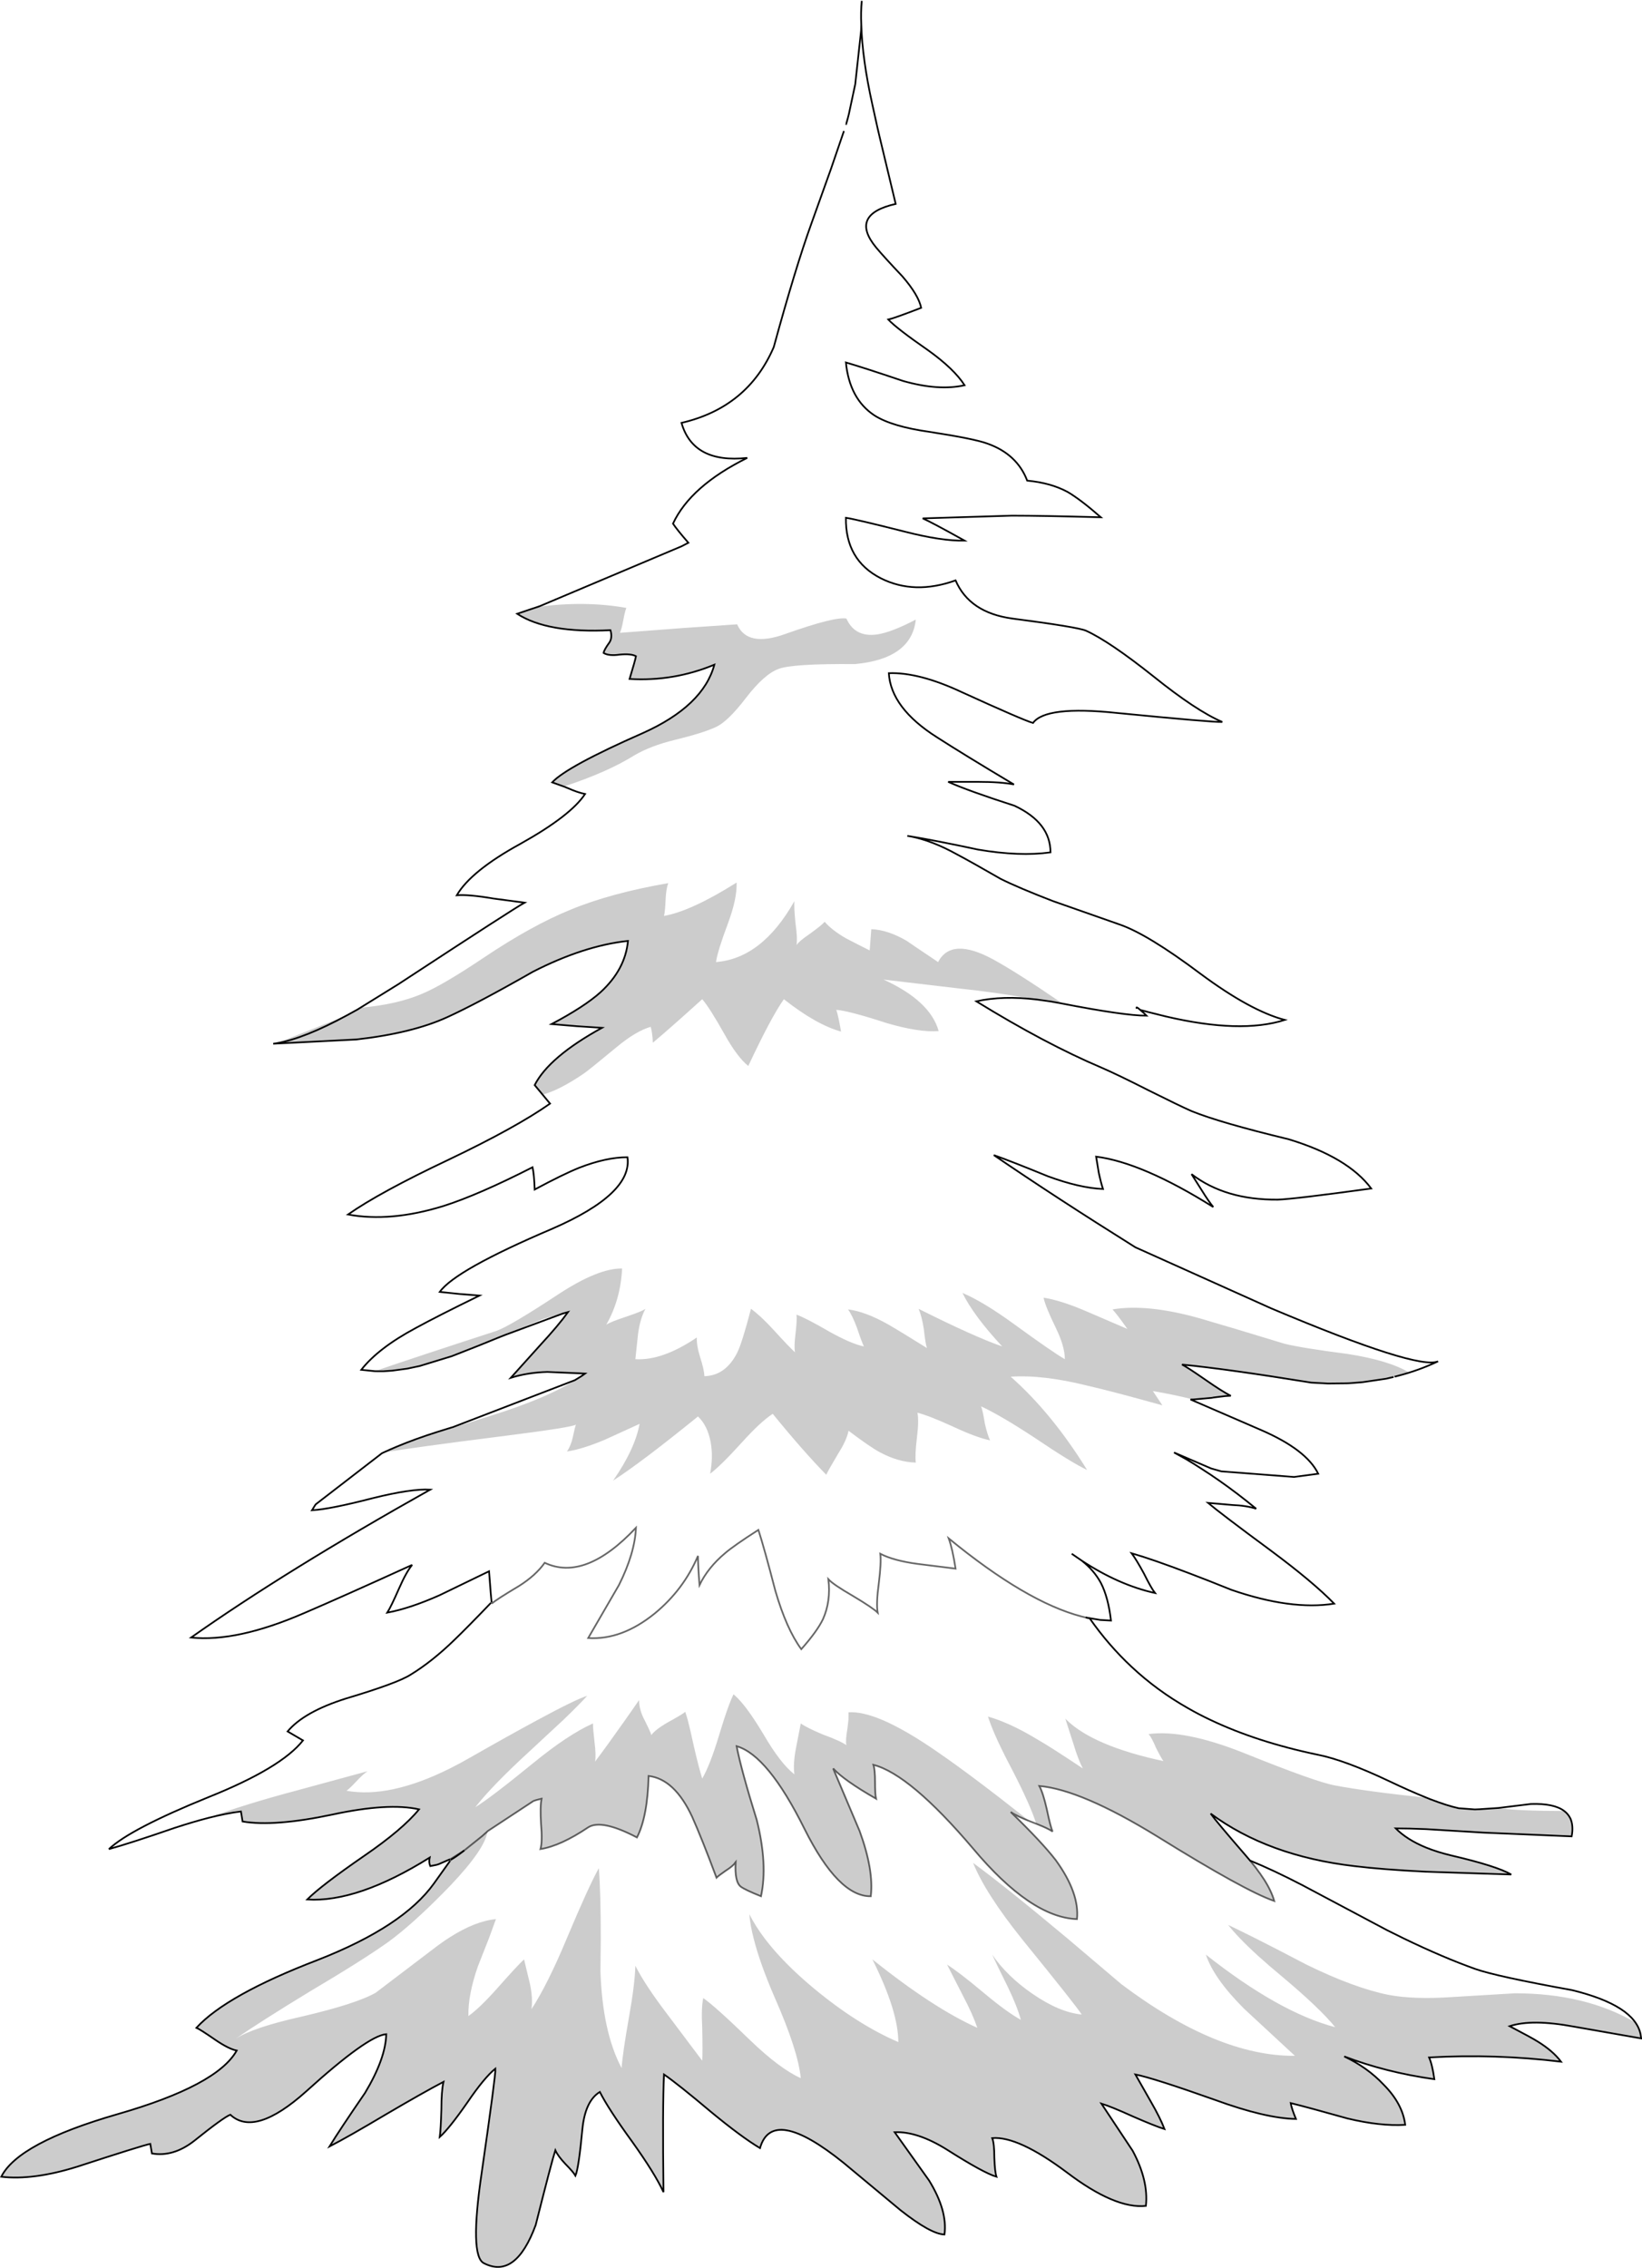 <?xml version="1.0" encoding="UTF-8" standalone="no"?>
<svg xmlns:xlink="http://www.w3.org/1999/xlink" height="1334.55px" width="966.3px" xmlns="http://www.w3.org/2000/svg">
  <g transform="matrix(1.0, 0.0, 0.0, 1.0, 483.25, 667.3)">
    <path d="M23.5 -649.35 L23.6 -651.5 Q24.2 -629.95 31.7 -597.85 L32.95 -592.95 34.2 -587.55 43.85 -547.3 Q16.4 -541.05 32.3 -521.7 36.7 -516.4 47.9 -504.55 57.3 -493.65 58.85 -486.15 42.6 -479.9 39.5 -479.25 44.5 -473.95 62.9 -461.2 78.2 -450.25 84.4 -440.6 69.15 -437.15 48.25 -443.1 25.15 -450.9 14.55 -454.0 16.7 -432.45 31.4 -422.8 41.7 -416.25 63.85 -413.15 90.35 -409.05 97.85 -406.25 115.3 -400.05 121.25 -384.45 134.95 -383.2 144.95 -377.85 152.45 -373.5 164.6 -362.9 129.65 -363.85 112.2 -363.85 L59.75 -362.25 Q64.75 -360.1 84.4 -349.15 71.0 -348.85 49.15 -354.45 20.75 -361.65 14.55 -362.6 14.2 -337.65 35.1 -327.0 54.8 -317.05 79.1 -325.75 87.25 -306.75 112.5 -303.3 150.9 -298.3 155.85 -296.15 169.6 -289.9 195.5 -269.3 220.75 -249.0 236.05 -242.45 231.05 -242.15 173.95 -247.75 132.15 -252.15 124.65 -241.85 118.45 -243.7 82.85 -259.95 57.6 -271.8 39.8 -271.15 41.05 -250.6 68.2 -233.4 83.15 -223.75 113.45 -205.65 105.95 -207.2 92.2 -207.2 L74.75 -207.2 Q86.6 -201.9 113.75 -193.15 134.95 -183.2 134.95 -165.7 116.85 -163.2 92.55 -167.3 66.3 -172.9 52.6 -175.1 65.4 -172.6 80.05 -164.45 88.8 -159.8 105.65 -150.1 116.25 -144.8 136.5 -137.0 L175.5 -123.3 Q192.05 -117.65 223.25 -94.25 252.6 -72.45 272.85 -67.1 246.85 -58.8 202.85 -69.15 L193.8 -71.4 192.4 -71.75 191.35 -72.05 188.0 -73.05 188.15 -72.9 190.1 -70.95 190.35 -70.7 190.65 -70.4 191.45 -69.6 Q178.35 -69.6 141.5 -76.8 L135.75 -77.85 141.5 -77.1 Q115.0 -95.2 101.25 -102.7 76.6 -116.1 68.8 -101.15 50.7 -113.3 50.4 -113.6 39.2 -120.15 29.5 -120.5 L28.55 -108.0 Q19.2 -112.7 14.55 -115.15 6.4 -119.85 2.05 -124.85 0.5 -122.95 -6.35 -118.0 -13.25 -113.3 -14.5 -111.1 -13.85 -115.15 -15.1 -123.9 -16.05 -133.25 -15.75 -137.0 -34.75 -103.3 -61.9 -101.15 -60.95 -107.7 -54.75 -124.2 -49.45 -138.55 -49.75 -147.95 -76.55 -131.1 -92.5 -128.3 -91.85 -130.75 -91.55 -137.95 -91.25 -144.2 -90.0 -147.6 -124.0 -141.7 -147.4 -132.0 -169.85 -122.95 -198.25 -103.95 -222.9 -87.4 -235.05 -82.4 -249.75 -76.15 -270.95 -74.3 -274.6 -72.1 -278.15 -70.2 L-273.0 -73.15 -248.45 -88.35 -247.55 -88.95 Q-180.45 -132.95 -174.55 -136.1 L-192.95 -138.55 Q-207.6 -141.05 -214.45 -140.45 -206.05 -154.8 -177.05 -170.7 -147.4 -187.25 -138.95 -200.05 -143.35 -200.95 -148.95 -203.45 L-151.45 -204.45 Q-125.75 -212.9 -109.95 -222.8 -100.3 -228.45 -86.25 -231.85 -69.7 -235.9 -62.2 -239.35 -55.05 -242.45 -44.1 -256.8 -33.5 -270.55 -25.1 -273.65 -17.0 -276.8 19.85 -276.5 53.2 -279.6 55.7 -302.7 41.35 -295.2 32.95 -293.95 19.85 -292.1 14.85 -303.3 8.0 -304.55 -21.05 -294.25 -43.5 -286.15 -49.45 -299.9 L-81.55 -297.7 -118.4 -294.9 Q-117.45 -297.05 -116.5 -302.05 -115.55 -307.35 -114.65 -309.55 -138.9 -313.9 -166.85 -310.15 L-165.45 -310.65 -166.85 -310.15 -166.9 -310.15 -165.45 -310.65 -82.2 -345.8 -78.15 -347.9 Q-84.7 -355.4 -87.2 -359.15 -76.9 -381.3 -43.5 -397.85 -75.3 -394.4 -82.2 -418.45 -43.2 -427.5 -27.9 -463.05 -15.1 -509.85 -5.75 -535.75 L5.8 -568.0 13.4 -590.2 14.55 -593.8 14.65 -594.05 14.65 -594.15 14.7 -594.3 14.8 -594.55 15.0 -595.3 15.8 -598.2 16.1 -599.4 16.25 -599.95 20.05 -617.75 23.5 -649.35 M185.8 -73.7 Q184.9 -75.55 187.7 -73.05 L190.1 -70.95 187.7 -73.05 Q184.9 -75.55 185.8 -73.7 M52.6 -175.1 L50.7 -175.4 52.6 -175.1 M-163.95 -23.15 Q-154.25 -25.65 -139.6 -35.6 -136.8 -37.5 -120.25 -51.2 -109.0 -60.55 -100.3 -63.05 -99.35 -59.65 -99.05 -53.7 -89.35 -61.8 -70.0 -79.3 -65.65 -74.3 -56.9 -58.7 -49.45 -45.3 -42.9 -40.0 -29.45 -68.7 -21.95 -79.3 -2.95 -64.3 11.7 -60.25 10.15 -69.3 8.9 -73.05 16.4 -72.45 38.55 -65.25 57.6 -59.65 69.15 -60.55 64.15 -78.35 36.7 -90.85 L79.1 -85.85 Q105.0 -83.05 121.55 -79.9 L127.0 -79.1 Q106.85 -81.5 91.3 -78.05 131.85 -53.1 164.9 -39.05 174.3 -35.0 192.7 -25.65 210.8 -16.6 217.95 -13.45 234.8 -6.6 275.05 3.1 310.0 13.7 323.7 32.1 278.15 38.35 268.8 38.65 237.9 38.95 217.95 23.65 L223.9 33.05 Q227.95 39.6 230.75 43.0 188.95 16.8 161.8 13.35 L163.35 22.75 Q164.6 28.65 165.85 32.4 152.1 31.8 133.4 24.9 112.2 16.2 101.6 12.45 138.1 37.4 184.9 66.7 L264.75 102.6 Q351.2 139.1 363.05 133.8 351.65 139.2 339.35 142.35 L345.9 140.35 Q334.0 133.2 309.7 129.45 283.15 126.0 272.85 123.5 240.1 113.5 222.95 108.55 192.05 99.8 171.45 103.25 174.3 106.35 180.2 114.75 L155.55 104.15 Q140.9 97.9 130.9 96.35 131.85 101.35 138.1 114.15 143.4 125.05 143.4 132.55 135.9 128.2 114.05 112.3 95.65 98.85 83.15 93.55 89.7 106.95 106.55 125.05 90.35 119.45 57.3 102.9 59.15 106.95 60.4 114.75 61.35 123.5 62.25 126.0 47.3 116.65 39.8 112.3 26.1 104.5 15.8 103.25 18.3 106.65 21.1 114.15 23.9 122.55 25.15 125.05 17.65 123.5 4.85 116.35 -9.2 108.2 -14.5 106.35 -14.15 109.45 -15.1 117.6 -16.05 125.05 -15.4 128.5 -18.55 125.7 -28.2 115.1 -35.7 106.95 -41.3 102.9 -46.6 123.2 -49.45 128.8 -56.3 142.25 -68.75 142.55 -68.75 139.1 -71.25 131.3 -73.45 124.15 -73.15 119.75 -93.4 133.5 -109.35 132.55 L-107.75 117.6 Q-106.5 108.55 -103.4 102.9 -105.6 104.5 -114.95 107.6 -124.3 110.7 -126.5 112.3 -118.05 97.6 -117.15 79.2 -131.15 78.9 -154.9 94.5 -183.25 113.2 -191.4 116.0 -238.1 131.15 -262.7 139.6 L-270.65 138.8 Q-260.65 126.0 -238.5 114.15 -226.0 107.3 -201.05 95.1 L-212.6 94.2 -224.45 92.95 Q-215.4 80.15 -158.3 55.8 -110.9 35.2 -114.0 13.7 -126.5 13.7 -142.4 19.9 -151.75 23.65 -168.6 32.7 -168.9 24.0 -169.85 19.6 -201.7 35.85 -222.25 42.4 -253.45 52.05 -278.45 47.4 -259.7 34.3 -219.45 15.25 -179.55 -3.8 -159.55 -17.85 L-163.95 -23.15 M187.7 -73.05 L188.15 -72.9 187.7 -73.05 M297.15 146.8 L288.75 146.35 288.15 146.3 287.25 146.15 297.15 146.8 M230.3 155.2 L230.05 155.25 229.45 155.35 229.2 155.35 219.0 156.25 219.5 155.95 230.3 155.2 M218.85 156.25 L217.35 156.25 259.15 174.35 Q285.65 185.9 292.5 199.95 L278.3 201.85 235.45 198.55 Q224.7 195.9 214.6 191.3 L211.7 189.95 Q217.8 193.25 224.25 197.3 229.2 200.45 234.4 204.1 244.8 211.35 256.0 220.55 250.1 218.65 242.0 218.35 L227.65 217.1 Q235.45 223.65 265.05 245.5 289.4 263.6 301.9 276.4 276.6 280.45 241.35 268.25 227.9 262.8 216.8 258.6 195.45 250.45 182.7 246.75 185.5 250.5 189.9 258.6 194.25 267.35 196.45 270.15 175.2 265.45 153.35 251.1 160.55 256.75 164.6 264.2 168.95 272.65 170.55 286.35 L164.3 286.0 158.05 285.1 Q169.05 300.85 182.65 313.55 197.6 327.55 215.75 337.85 222.05 341.5 228.95 344.75 256.3 357.8 292.2 365.3 308.1 368.45 334.35 380.9 346.5 386.7 356.0 390.5 L356.4 390.65 357.1 390.95 356.15 390.6 356.0 390.6 Q320.55 386.85 302.5 383.4 291.6 381.55 248.2 364.05 213.6 350.35 192.7 353.15 194.55 355.3 197.05 361.25 199.85 366.85 201.4 369.05 160.15 360.2 144.35 344.75 L143.7 344.1 143.9 344.75 148.4 358.75 Q151.2 368.1 154.0 373.4 134.35 360.3 127.15 356.25 114.7 348.7 103.95 344.75 101.0 343.65 98.15 342.85 L98.8 344.75 Q102.5 355.5 112.5 374.35 123.1 394.95 126.55 405.85 L127.35 406.25 126.75 406.0 124.05 404.95 Q115.0 401.5 111.55 399.0 115.0 401.5 124.05 404.95 L126.75 406.0 127.35 406.25 127.45 406.3 127.6 406.35 127.8 406.45 Q134.45 409.4 136.0 410.4 L136.2 410.55 Q134.95 407.75 132.8 397.45 130.6 387.75 128.4 383.7 153.05 385.9 197.7 413.35 249.45 445.5 266.65 451.4 264.9 445.3 260.5 438.5 L260.35 438.3 259.95 437.7 258.6 435.7 258.55 435.6 258.4 435.4 258.3 435.25 258.05 434.9 257.95 434.8 255.55 431.5 252.4 427.6 Q266.0 433.15 283.15 442.05 L333.1 468.6 343.1 473.55 Q366.1 484.65 384.85 491.35 397.05 495.7 441.95 503.85 478.65 512.85 482.2 529.75 L481.6 527.85 479.1 522.85 Q449.75 505.7 408.25 505.7 L371.45 507.9 Q349.0 509.45 334.0 506.65 313.75 502.6 285.65 488.85 268.4 479.8 256.0 473.55 246.2 468.65 239.5 465.45 242.35 469.1 246.65 473.55 255.5 482.8 270.7 495.4 293.45 514.45 302.5 525.65 269.45 516.95 226.4 482.95 231.05 496.95 248.85 514.75 L278.8 542.5 Q233.25 542.85 176.75 500.4 L145.1 473.55 Q108.6 443.0 89.4 428.95 96.75 447.05 118.0 473.55 L118.75 474.5 Q149.95 512.9 153.35 518.2 140.25 516.95 124.35 506.0 109.4 495.7 100.65 482.95 103.45 489.15 109.7 501.65 115.3 513.2 117.5 521.3 109.05 516.65 95.65 505.4 80.7 492.9 74.1 488.85 L83.5 507.25 Q89.1 517.85 91.9 526.0 66.0 514.45 30.15 485.75 45.4 516.3 45.4 534.4 21.4 524.1 -4.2 502.9 -22.35 487.8 -33.15 473.55 -38.65 466.25 -42.25 459.2 -41.8 465.45 -39.7 473.55 -36.15 487.75 -27.6 507.6 -13.55 539.4 -12.0 555.65 -24.45 550.0 -41.65 533.45 -62.2 513.5 -69.4 508.5 -70.65 514.45 -70.0 526.0 -69.7 540.35 -70.0 545.35 L-90.9 517.55 Q-103.7 500.7 -109.35 489.5 -109.65 500.4 -113.1 519.75 -116.8 540.65 -117.45 549.7 -128.7 528.5 -129.9 492.6 L-129.7 473.55 Q-129.7 446.6 -130.85 432.05 -137.05 443.25 -149.75 473.55 L-149.9 473.9 Q-161.1 500.7 -170.5 515.05 -169.55 508.85 -171.4 500.1 L-174.85 485.75 Q-178.6 489.15 -190.75 502.9 -201.05 514.45 -207.6 519.1 -207.9 506.65 -202.0 489.8 L-195.6 473.55 -191.4 462.05 Q-203.55 463.2 -218.4 472.65 -223.3 475.75 -228.5 479.8 L-262.2 505.4 Q-273.75 511.95 -305.9 519.45 -334.3 525.8 -344.55 532.45 -330.2 522.45 -300.6 504.45 -270.0 486.35 -254.7 475.45 -241.0 465.45 -222.25 446.45 L-218.4 442.5 Q-197.8 420.85 -196.4 410.55 -211.65 423.95 -217.9 427.1 L-218.4 427.35 Q-222.25 429.0 -226.0 430.0 L-225.05 429.7 -218.4 426.8 -218.1 426.7 -217.65 426.45 -210.55 422.0 -210.05 421.65 Q-215.3 425.7 -217.9 427.1 -215.3 425.7 -210.05 421.65 L-209.95 421.55 -209.9 421.55 -209.6 421.3 -199.45 413.15 -197.95 411.8 -196.7 410.7 -196.15 410.2 -169.25 392.5 -167.75 392.0 -167.55 391.95 -169.25 392.5 -167.55 391.95 -164.55 391.2 Q-165.5 395.9 -164.85 406.2 -163.95 416.45 -165.2 420.85 -153.3 418.95 -137.1 408.05 -129.3 403.05 -108.4 414.0 -102.15 401.8 -101.55 377.8 -86.25 379.65 -75.95 401.8 -70.35 414.3 -61.6 437.7 -60.35 436.45 -56.3 433.65 -51.9 430.85 -50.35 428.65 -51.0 440.2 -47.25 443.0 -44.75 444.85 -35.4 448.6 -31.35 429.9 -37.9 403.7 -46.95 374.65 -49.75 360.3 -31.35 365.6 -9.8 409.0 10.15 448.9 29.2 448.6 31.05 433.3 22.65 410.25 L7.05 373.4 Q13.3 380.3 32.3 391.2 31.7 388.7 31.7 381.2 31.7 374.05 30.75 371.25 52.3 376.85 89.4 420.55 123.4 461.1 150.55 462.05 152.1 446.75 138.1 427.4 129.95 416.8 111.55 399.0 116.55 402.1 122.5 404.3 89.4 378.1 69.45 364.35 49.8 350.65 35.8 344.75 23.95 339.8 16.1 340.35 L16.05 344.75 15.45 350.0 Q14.2 356.9 14.85 359.7 11.4 357.2 1.1 353.45 -8.55 349.4 -12.0 346.9 L-14.8 361.25 Q-16.65 370.9 -15.75 376.85 -23.85 370.6 -33.85 353.45 -36.7 348.65 -39.3 344.75 -46.35 334.05 -51.6 329.75 -54.0 334.7 -57.25 344.75 L-60.35 354.7 Q-65.35 371.25 -70.0 379.35 -71.9 373.4 -75.0 360.0 -76.95 350.75 -78.55 344.75 -79.3 342.05 -80.0 340.05 -81.1 341.15 -87.55 344.75 L-89.7 345.95 Q-97.5 350.35 -99.95 353.75 -100.3 352.2 -104.0 344.75 L-104.05 344.7 Q-107.15 338.8 -107.15 333.15 L-115.25 344.75 Q-126.5 360.7 -133.05 369.35 -132.4 365.6 -133.35 358.15 -134.3 350.0 -134.3 346.9 -148.95 353.45 -169.55 370.3 -194.8 390.9 -203.55 396.2 -193.55 383.4 -171.4 363.1 L-151.65 344.75 Q-142.4 335.85 -137.7 330.65 -144.3 332.65 -166.7 344.75 -182.6 353.3 -206.35 366.85 -212.5 370.4 -218.4 373.35 -253.95 391.1 -279.35 386.5 -277.5 385.25 -273.45 380.9 -269.4 376.55 -266.9 375.0 L-308.05 386.2 Q-339.9 394.65 -360.5 402.45 -369.6 404.8 -380.45 408.35 -406.65 417.4 -419.15 420.85 -406.65 409.0 -360.5 390.25 -317.75 373.1 -304.95 356.9 L-314.0 351.6 Q-304.35 340.05 -279.7 332.25 -249.4 323.2 -241.6 318.2 -228.85 310.4 -215.7 297.6 -208.4 290.6 -194.4 276.0 L-193.95 275.55 -193.9 276.4 Q-191.05 273.9 -177.95 266.1 -168.0 259.85 -162.7 252.35 -138.95 263.6 -109.0 231.75 -109.65 246.75 -119.0 265.45 L-137.1 296.65 Q-117.45 297.9 -98.1 282.3 -80.95 268.25 -72.5 248.3 -72.5 253.9 -71.6 265.45 -66.6 255.15 -56.6 246.75 -51.6 242.4 -36.95 233.0 -33.5 243.65 -26.95 268.9 -20.4 291.35 -11.7 303.2 -2.3 292.6 1.1 285.45 5.8 274.85 4.25 262.05 7.05 265.15 18.9 272.0 30.45 278.9 33.25 281.7 32.3 276.4 33.9 264.55 35.45 252.05 34.8 247.05 42.6 251.1 56.65 253.0 L79.1 255.8 Q77.25 243.95 75.05 238.0 120.75 275.45 153.2 283.95 L155.65 284.55 158.05 285.1 155.65 284.55 153.2 283.95 Q120.75 275.45 75.05 238.0 77.25 243.95 79.1 255.8 L56.65 253.0 Q42.6 251.1 34.8 247.05 35.45 252.05 33.9 264.55 32.3 276.4 33.25 281.7 30.45 278.9 18.9 272.0 7.05 265.15 4.25 262.05 5.8 274.85 1.1 285.45 -2.3 292.6 -11.7 303.2 -20.4 291.35 -26.95 268.9 -33.5 243.65 -36.95 233.0 -51.6 242.4 -56.6 246.75 -66.6 255.15 -71.6 265.45 -72.5 253.9 -72.5 248.3 -80.95 268.25 -98.1 282.3 -117.45 297.9 -137.1 296.65 L-119.0 265.45 Q-109.65 246.75 -109.0 231.75 -138.95 263.6 -162.7 252.35 -168.0 259.85 -177.95 266.1 -191.05 273.9 -193.9 276.4 L-193.95 275.55 -193.9 275.45 -194.4 270.6 -194.5 269.65 -195.45 257.35 -224.45 271.4 Q-241.95 279.2 -255.35 281.7 -253.15 278.25 -248.5 267.65 -244.1 257.65 -240.7 253.6 -282.5 272.65 -304.35 282.0 -343.95 299.15 -370.8 296.35 -314.65 256.75 -230.05 209.3 -241.3 208.7 -263.75 214.3 -289.05 220.85 -299.65 221.45 L-299.45 221.15 -298.85 220.15 -298.4 219.4 -297.5 218.0 -258.55 187.95 -257.65 187.5 Q-240.95 184.6 -189.5 178.1 -144.95 172.5 -144.3 170.95 -144.9 172.5 -146.15 178.4 -147.1 183.1 -149.6 186.85 -140.85 185.6 -127.45 180.0 L-106.85 170.6 Q-109.65 185.6 -122.45 204.0 -105.6 193.1 -72.5 166.25 -66.9 171.55 -65.05 181.25 -63.45 189.95 -65.35 199.95 -59.1 195.25 -46.95 181.85 -35.7 169.35 -28.5 164.7 -10.45 186.85 3.0 200.55 3.9 198.4 9.85 188.4 15.15 180.0 16.1 174.65 28.9 184.35 34.8 187.45 45.4 193.1 55.7 193.4 55.1 189.05 56.35 178.75 57.6 168.75 56.65 164.05 63.2 165.65 77.55 172.2 91.6 178.75 99.4 180.3 97.85 177.15 96.3 170.3 95.05 162.5 94.1 160.3 105.65 165.65 125.6 178.75 146.8 193.1 156.5 197.75 135.9 164.4 111.55 142.85 130.6 141.6 156.8 148.15 171.8 151.6 200.8 159.7 L195.2 151.3 Q207.9 153.45 218.85 156.25 M398.5 396.65 L417.65 394.3 Q431.2 393.85 437.25 398.4 409.05 398.4 398.5 396.65 M-249.6 183.95 Q-238.7 179.4 -225.7 175.3 L-217.7 172.8 -216.8 172.55 -144.95 144.9 -142.55 143.5 Q-160.25 155.25 -195.75 166.25 -233.15 177.85 -249.6 183.95 M-152.1 105.7 L-185.65 118.15 -188.2 119.1 -163.6 108.85 -152.1 105.7 M-243.9 138.15 L-244.15 138.2 -244.25 138.2 -244.1 138.15 -243.9 138.15 M214.6 191.3 L207.65 187.45 229.5 196.85 235.45 198.55 229.5 196.85 207.65 187.45 214.6 191.3 M147.45 247.05 L153.35 251.1 147.45 247.05 M155.65 284.55 L164.3 286.0 155.65 284.55 M258.6 435.7 L260.35 438.3 258.6 435.7 M-193.9 276.4 L-193.9 275.45 -193.9 276.4" fill="#ffffff" fill-opacity="0.0" fill-rule="evenodd" stroke="none"/>
    <path d="M-166.85 -310.15 Q-138.9 -313.9 -114.65 -309.55 -115.55 -307.35 -116.5 -302.05 -117.45 -297.05 -118.4 -294.9 L-81.55 -297.7 -49.45 -299.9 Q-43.5 -286.15 -21.05 -294.25 8.0 -304.55 14.85 -303.3 19.85 -292.1 32.95 -293.95 41.35 -295.2 55.7 -302.7 53.2 -279.6 19.85 -276.5 -17.0 -276.8 -25.1 -273.65 -33.5 -270.55 -44.1 -256.8 -55.05 -242.45 -62.2 -239.35 -69.7 -235.9 -86.25 -231.85 -100.3 -228.45 -109.95 -222.8 -125.75 -212.9 -151.45 -204.45 L-158.3 -206.9 -151.45 -204.45 -151.75 -204.4 Q-155.2 -205.95 -158.3 -206.9 -149.6 -216.25 -104.95 -235.9 -69.4 -251.85 -62.85 -276.15 -86.85 -266.2 -112.75 -267.75 -109.35 -278.95 -109.0 -281.15 -111.85 -282.7 -118.4 -282.1 -124.95 -281.15 -128.05 -283.05 -127.75 -284.9 -124.6 -289.25 -122.75 -292.1 -124.0 -296.45 -161.1 -294.55 -178.9 -306.1 L-171.65 -308.55 -170.0 -309.1 -167.05 -310.15 -166.9 -310.15 -166.85 -310.15 -170.0 -309.1 -166.85 -310.15 M-278.15 -70.2 Q-274.6 -72.1 -270.95 -74.3 -249.75 -76.15 -235.05 -82.4 -222.9 -87.4 -198.25 -103.95 -169.85 -122.95 -147.4 -132.0 -124.0 -141.7 -90.0 -147.6 -91.25 -144.2 -91.55 -137.95 -91.85 -130.75 -92.5 -128.3 -76.55 -131.1 -49.75 -147.95 -49.45 -138.55 -54.75 -124.2 -60.95 -107.7 -61.9 -101.15 -34.75 -103.3 -15.75 -137.0 -16.05 -133.25 -15.1 -123.9 -13.85 -115.15 -14.5 -111.1 -13.25 -113.3 -6.35 -118.0 0.5 -122.95 2.05 -124.85 6.4 -119.85 14.55 -115.15 19.2 -112.7 28.55 -108.0 L29.5 -120.5 Q39.2 -120.15 50.4 -113.6 50.7 -113.3 68.8 -101.15 76.6 -116.1 101.25 -102.7 115.0 -95.2 141.5 -77.1 L135.75 -77.85 134.9 -78.0 134.45 -78.05 127.0 -79.1 121.55 -79.9 Q105.0 -83.05 79.1 -85.85 L36.7 -90.85 Q64.15 -78.35 69.15 -60.55 57.6 -59.65 38.55 -65.25 16.4 -72.45 8.9 -73.05 10.15 -69.3 11.7 -60.25 -2.95 -64.3 -21.95 -79.3 -29.45 -68.7 -42.9 -40.0 -49.45 -45.3 -56.9 -58.7 -65.65 -74.3 -70.0 -79.3 -89.35 -61.8 -99.05 -53.7 -99.35 -59.65 -100.3 -63.05 -109.0 -60.55 -120.25 -51.2 -136.8 -37.5 -139.6 -35.6 -154.25 -25.65 -163.95 -23.15 L-168.6 -28.75 Q-160.2 -45.3 -129.0 -62.45 L-143.65 -63.4 -158.65 -64.65 Q-139.3 -74.9 -129.9 -83.35 -115.25 -96.75 -113.7 -113.6 -139.6 -110.8 -169.55 -95.5 -202.3 -76.8 -220.1 -68.7 -240.7 -59.3 -273.45 -55.6 L-322.45 -53.1 -321.1 -53.3 -320.9 -53.3 -320.85 -53.3 -320.25 -53.4 -320.2 -53.45 -278.9 -69.9 -278.15 -70.2 M332.4 144.05 L329.35 144.7 329.05 144.7 319.7 146.0 318.45 146.1 310.65 146.7 309.15 146.75 299.1 146.85 298.15 146.85 297.15 146.8 287.25 146.15 281.9 145.65 233.55 138.5 212.35 135.7 Q215.45 137.25 225.75 144.4 236.05 151.6 241.05 154.1 L240.85 154.1 240.6 154.1 240.45 154.1 239.55 154.15 238.65 154.2 237.8 154.25 231.15 155.05 230.65 155.15 230.55 155.15 230.4 155.2 230.35 155.2 230.3 155.2 219.5 155.95 219.0 156.25 218.85 156.25 Q207.9 153.45 195.2 151.3 L200.8 159.7 Q171.8 151.6 156.8 148.15 130.6 141.6 111.55 142.85 135.9 164.4 156.5 197.75 146.8 193.1 125.6 178.75 105.65 165.65 94.1 160.3 95.05 162.5 96.3 170.3 97.85 177.15 99.4 180.3 91.6 178.75 77.55 172.2 63.2 165.65 56.65 164.05 57.6 168.75 56.35 178.75 55.1 189.05 55.7 193.4 45.4 193.1 34.8 187.45 28.9 184.35 16.1 174.65 15.15 180.0 9.85 188.4 3.9 198.4 3.0 200.55 -10.45 186.85 -28.5 164.7 -35.7 169.35 -46.95 181.85 -59.1 195.25 -65.35 199.95 -63.45 189.95 -65.05 181.25 -66.9 171.55 -72.5 166.25 -105.6 193.1 -122.45 204.0 -109.65 185.6 -106.85 170.6 L-127.45 180.0 Q-140.85 185.6 -149.6 186.85 -147.1 183.1 -146.15 178.4 -144.9 172.5 -144.3 170.95 -144.95 172.5 -189.5 178.1 -240.95 184.6 -257.65 187.5 L-259.4 187.8 -258.45 187.45 Q-255.25 186.0 -249.6 183.95 -253.8 185.7 -257.65 187.5 -253.8 185.7 -249.6 183.95 -233.15 177.85 -195.75 166.25 -160.25 155.25 -142.55 143.5 L-141.6 142.85 -140.25 141.95 -138.95 141.0 -161.1 140.05 Q-172.65 140.35 -182.65 143.5 L-165.5 124.45 Q-154.55 112.6 -148.95 104.8 L-152.1 105.7 -163.6 108.85 -188.2 119.1 -189.1 119.5 -201.65 124.6 -214.15 129.75 -217.3 130.75 -217.45 130.8 -236.4 136.6 -236.95 136.7 -240.7 137.85 -243.8 138.15 -243.9 138.15 -244.1 138.15 -244.25 138.2 -248.15 139.1 -252.45 139.3 -257.7 139.65 -260.65 139.65 -263.15 139.75 -262.7 139.6 Q-238.1 131.15 -191.4 116.0 -183.25 113.2 -154.9 94.5 -131.15 78.9 -117.15 79.2 -118.05 97.6 -126.5 112.3 -124.3 110.7 -114.95 107.6 -105.6 104.5 -103.4 102.9 -106.5 108.55 -107.75 117.6 L-109.35 132.55 Q-93.4 133.5 -73.15 119.75 -73.45 124.15 -71.25 131.3 -68.75 139.1 -68.75 142.55 -56.3 142.25 -49.45 128.8 -46.6 123.2 -41.3 102.9 -35.7 106.95 -28.2 115.1 -18.55 125.7 -15.4 128.5 -16.05 125.05 -15.1 117.6 -14.15 109.45 -14.5 106.35 -9.2 108.2 4.85 116.35 17.65 123.5 25.15 125.05 23.9 122.55 21.1 114.15 18.3 106.65 15.8 103.25 26.1 104.5 39.8 112.3 47.3 116.65 62.25 126.0 61.35 123.5 60.4 114.75 59.15 106.95 57.3 102.9 90.35 119.45 106.55 125.05 89.7 106.95 83.15 93.55 95.65 98.85 114.05 112.3 135.9 128.2 143.4 132.55 143.4 125.05 138.1 114.15 131.85 101.35 130.9 96.35 140.9 97.9 155.55 104.15 L180.2 114.75 Q174.3 106.35 171.45 103.25 192.05 99.8 222.95 108.55 240.1 113.5 272.85 123.5 283.15 126.0 309.7 129.45 334.0 133.2 345.9 140.35 L339.35 142.35 339.2 142.4 337.45 142.85 336.85 143.0 336.3 143.15 334.75 143.5 332.4 144.05 318.45 146.1 332.4 144.05 M358.45 391.5 L358.6 391.55 358.9 391.65 Q368.35 395.3 375.2 396.8 L384.6 397.5 384.7 397.5 387.3 397.4 396.4 396.5 397.65 396.5 398.45 396.65 398.5 396.65 Q409.05 398.4 437.25 398.4 L437.3 398.4 Q439.5 400.0 440.65 402.35 L440.95 402.9 441.2 403.55 Q441.9 405.4 442.05 407.65 442.25 410.25 441.65 413.35 L389.85 411.15 356.0 409.1 Q345.45 408.65 338.1 408.65 344.75 415.35 356.0 419.95 362.65 422.65 370.85 424.6 397.65 430.85 406.1 435.8 L356.0 434.15 Q329.95 432.85 313.75 430.85 262.9 424.9 229.2 399.95 L229.4 400.2 Q232.3 404.35 250.1 424.9 L250.3 425.15 252.4 427.6 255.55 431.5 257.95 434.8 258.05 434.9 258.3 435.25 258.4 435.4 258.55 435.6 258.6 435.7 259.95 437.7 260.35 438.3 260.5 438.5 Q264.9 445.3 266.65 451.4 249.45 445.5 197.7 413.35 153.05 385.9 128.4 383.7 130.6 387.75 132.8 397.45 134.95 407.75 136.2 410.55 L136.0 410.4 Q133.5 408.7 127.6 406.35 133.5 408.7 136.0 410.4 134.45 409.4 127.8 406.45 L127.6 406.35 127.45 406.3 127.35 406.25 126.55 405.85 Q123.1 394.95 112.5 374.35 102.5 355.5 98.8 344.75 L98.15 342.85 Q101.0 343.65 103.95 344.75 114.7 348.7 127.15 356.25 134.35 360.3 154.0 373.4 151.2 368.1 148.4 358.75 L143.9 344.75 143.7 344.1 144.35 344.75 Q160.15 360.2 201.4 369.05 199.85 366.85 197.05 361.25 194.55 355.3 192.7 353.15 213.6 350.35 248.2 364.05 291.6 381.55 302.5 383.4 320.55 386.85 356.0 390.6 L356.15 390.6 357.1 390.95 357.3 391.05 357.65 391.2 358.45 391.5 M482.2 529.75 L482.55 532.25 443.2 525.35 Q418.25 520.7 405.15 525.05 418.25 531.9 421.7 534.1 430.75 539.7 435.4 545.95 396.75 541.25 357.75 543.45 359.6 547.5 360.85 556.25 332.15 552.2 307.8 542.85 321.55 549.4 330.9 559.35 342.15 570.6 343.7 583.1 329.05 584.0 309.7 579.35 287.55 573.1 276.3 570.3 276.9 573.7 279.4 579.65 261.65 579.35 231.7 568.4 195.8 555.65 184.9 553.45 L193.95 569.35 Q199.55 579.05 202.05 585.6 196.1 583.7 183.3 578.1 170.85 572.45 164.9 570.6 L183.3 598.35 Q192.7 615.85 191.1 630.8 173.05 632.7 144.65 611.15 115.95 589.65 100.65 590.9 101.9 594.0 101.9 602.45 102.2 610.85 103.15 613.65 95.65 611.45 74.1 597.75 56.65 586.85 43.25 587.45 L63.5 615.85 Q74.45 633.65 72.55 647.65 64.45 647.35 46.65 633.3 L13.3 605.55 Q-28.85 571.55 -36.0 596.8 -46.95 590.25 -64.7 575.6 -84.35 559.05 -92.5 553.45 -93.4 571.85 -92.8 622.7 -97.8 611.8 -111.2 593.05 -125.25 573.7 -130.25 563.75 -138.95 569.05 -140.55 585.9 -142.7 608.65 -144.6 613.05 -145.85 610.85 -150.5 606.15 -154.9 601.5 -156.45 598.05 -158.65 604.9 -168.0 642.05 -179.85 674.2 -198.55 664.5 -207.0 660.15 -199.8 611.45 -191.4 553.15 -191.7 550.0 -198.25 555.3 -208.25 570.0 -218.85 585.25 -224.45 590.25 -223.85 585.9 -223.5 574.05 -223.5 563.1 -222.25 557.8 -234.15 564.05 -255.95 576.85 -278.45 590.25 -289.35 595.85 -283.45 586.2 -268.45 564.35 -256.3 544.1 -255.95 529.75 -266.9 530.65 -303.1 563.45 -333.35 590.55 -347.7 577.15 -351.75 578.7 -369.25 592.75 -381.4 602.1 -393.85 599.95 L-394.8 594.3 Q-399.5 595.25 -437.85 607.75 -463.75 615.85 -482.5 613.65 -472.5 593.7 -414.15 576.85 -355.5 560.0 -343.95 539.4 -348.65 538.45 -356.45 533.15 -365.5 526.9 -367.65 526.0 -349.9 506.65 -296.2 486.05 -246.0 466.4 -227.9 441.1 L-218.4 427.8 -217.9 427.1 Q-211.65 423.95 -196.4 410.55 -197.8 420.85 -218.4 442.5 L-222.25 446.45 Q-241.0 465.45 -254.7 475.45 -270.0 486.35 -300.6 504.45 -330.2 522.45 -344.55 532.45 -334.3 525.8 -305.9 519.45 -273.75 511.95 -262.2 505.4 L-228.5 479.8 Q-223.3 475.75 -218.4 472.65 -203.55 463.2 -191.4 462.05 L-195.6 473.55 -202.0 489.8 Q-207.9 506.65 -207.6 519.1 -201.05 514.45 -190.75 502.9 -178.6 489.15 -174.85 485.75 L-171.4 500.1 Q-169.55 508.85 -170.5 515.05 -161.1 500.7 -149.9 473.9 L-149.75 473.55 Q-137.05 443.25 -130.85 432.05 -129.7 446.6 -129.7 473.55 L-129.9 492.6 Q-128.7 528.5 -117.45 549.7 -116.8 540.65 -113.1 519.75 -109.65 500.4 -109.35 489.5 -103.7 500.7 -90.9 517.55 L-70.0 545.35 Q-69.7 540.35 -70.0 526.0 -70.65 514.45 -69.4 508.5 -62.2 513.5 -41.65 533.45 -24.45 550.0 -12.0 555.65 -13.55 539.4 -27.6 507.6 -36.15 487.75 -39.7 473.55 -41.8 465.45 -42.25 459.2 -38.65 466.25 -33.15 473.55 -22.35 487.8 -4.2 502.9 21.4 524.1 45.4 534.4 45.4 516.3 30.15 485.75 66.0 514.45 91.9 526.0 89.1 517.85 83.5 507.25 L74.1 488.85 Q80.7 492.9 95.65 505.4 109.05 516.65 117.5 521.3 115.3 513.2 109.7 501.65 103.45 489.15 100.65 482.95 109.4 495.7 124.35 506.0 140.25 516.95 153.35 518.2 149.95 512.9 118.75 474.5 L118.0 473.55 Q96.75 447.05 89.4 428.95 108.6 443.0 145.1 473.55 L176.75 500.4 Q233.25 542.85 278.8 542.5 L248.85 514.75 Q231.05 496.95 226.4 482.95 269.45 516.95 302.5 525.65 293.45 514.45 270.7 495.4 255.5 482.8 246.65 473.55 242.35 469.1 239.5 465.45 246.2 468.65 256.0 473.55 268.4 479.8 285.65 488.85 313.75 502.6 334.0 506.65 349.0 509.45 371.45 507.9 L408.25 505.7 Q449.75 505.7 479.1 522.85 L481.6 527.85 482.2 529.75 M-226.0 430.0 L-226.3 430.1 -230.05 430.85 Q-231.0 428.65 -230.4 425.85 -272.8 452.35 -302.45 450.5 -294.35 442.35 -269.05 424.9 -246.3 409.3 -236.65 397.45 -254.7 393.4 -287.8 400.55 -321.8 407.75 -340.5 404.6 L-341.45 398.7 -360.5 402.45 Q-339.9 394.65 -308.05 386.2 L-266.9 375.0 Q-269.4 376.55 -273.45 380.9 -277.5 385.25 -279.35 386.5 -253.95 391.1 -218.4 373.35 -212.5 370.4 -206.35 366.85 -182.6 353.3 -166.7 344.75 -144.3 332.65 -137.7 330.65 -142.4 335.85 -151.65 344.75 L-171.4 363.1 Q-193.55 383.4 -203.55 396.2 -194.8 390.9 -169.55 370.3 -148.95 353.45 -134.3 346.9 -134.3 350.0 -133.35 358.15 -132.4 365.6 -133.05 369.35 -126.5 360.7 -115.25 344.75 L-107.15 333.15 Q-107.15 338.8 -104.05 344.7 L-104.0 344.75 Q-100.3 352.2 -99.95 353.75 -97.5 350.35 -89.7 345.95 L-87.55 344.75 Q-81.1 341.15 -80.0 340.05 -79.3 342.05 -78.55 344.75 -76.95 350.75 -75.0 360.0 -71.9 373.4 -70.0 379.35 -65.35 371.25 -60.35 354.7 L-57.25 344.75 Q-54.0 334.7 -51.6 329.75 -46.35 334.05 -39.3 344.75 -36.7 348.65 -33.85 353.45 -23.85 370.6 -15.75 376.85 -16.65 370.9 -14.8 361.25 L-12.0 346.9 Q-8.55 349.4 1.1 353.45 11.4 357.2 14.85 359.7 14.2 356.9 15.45 350.0 L16.05 344.75 16.1 340.35 Q23.95 339.8 35.8 344.75 49.8 350.65 69.45 364.35 89.4 378.1 122.5 404.3 116.55 402.1 111.55 399.0 129.95 416.8 138.1 427.4 152.1 446.75 150.55 462.05 123.4 461.1 89.4 420.55 52.3 376.85 30.75 371.25 31.7 374.05 31.7 381.2 31.7 388.7 32.3 391.2 13.3 380.3 7.05 373.4 L22.65 410.25 Q31.05 433.3 29.2 448.6 10.15 448.9 -9.8 409.0 -31.35 365.6 -49.75 360.3 -46.95 374.65 -37.9 403.7 -31.35 429.9 -35.4 448.6 -44.75 444.85 -47.25 443.0 -51.0 440.2 -50.35 428.65 -51.9 430.85 -56.3 433.65 -60.35 436.45 -61.6 437.7 -70.35 414.3 -75.95 401.8 -86.25 379.65 -101.55 377.8 -102.15 401.8 -108.4 414.0 -129.3 403.05 -137.1 408.05 -153.3 418.95 -165.2 420.85 -163.95 416.45 -164.85 406.2 -165.5 395.9 -164.55 391.2 L-167.55 391.95 -167.75 392.0 -169.25 392.5 -196.15 410.2 -196.7 410.7 -197.95 411.8 -199.45 413.15 -209.6 421.3 -209.95 421.55 -209.6 421.3 -209.9 421.55 -209.95 421.55 -210.05 421.65 -210.55 422.0 -217.65 426.45 -218.1 426.7 -218.4 426.8 -225.05 429.7 -226.0 430.0 M339.2 142.4 L337.75 142.85 337.45 142.85 339.2 142.4 M-260.65 139.65 L-262.7 139.6 -260.65 139.65 M230.55 155.15 L231.15 155.05 230.55 155.15 M212.35 135.7 Q239.85 138.45 287.25 146.15 239.85 138.45 212.35 135.7 M258.05 434.9 L258.4 435.4 258.05 434.9 M398.45 396.65 L387.3 397.4 398.45 396.65 M440.65 402.35 Q439.45 400.05 437.25 398.4 439.45 400.05 440.65 402.35 M-278.9 -69.9 Q-304.0 -56.25 -320.2 -53.45 -304.0 -56.25 -278.9 -69.9 M-252.45 139.3 L-244.25 138.2 -252.45 139.3 M-236.95 136.7 L-243.8 138.15 -236.95 136.7 M-201.65 124.6 L-209.15 127.55 -217.3 130.75 -209.15 127.55 -201.65 124.6 M-360.5 402.45 Q-349.75 399.7 -341.45 398.7 -349.75 399.7 -360.5 402.45" fill="#000000" fill-opacity="0.2" fill-rule="evenodd" stroke="none"/>
    <path d="M23.5 -649.35 L23.6 -652.75 Q23.25 -660.25 23.9 -666.8 M23.5 -649.35 L20.05 -617.75 16.25 -599.95 16.1 -599.4 15.8 -598.2 15.0 -595.3 14.8 -594.55 14.7 -594.3 M14.65 -594.15 L14.65 -594.05 14.55 -593.8 M13.4 -590.2 L5.8 -568.0 -5.75 -535.75 Q-15.1 -509.85 -27.9 -463.05 -43.2 -427.5 -82.2 -418.45 -75.3 -394.4 -43.5 -397.85 -76.9 -381.3 -87.2 -359.15 -84.7 -355.4 -78.15 -347.9 L-82.2 -345.8 -165.45 -310.65 -166.85 -310.15 -170.0 -309.1 -171.65 -308.55 -178.9 -306.1 Q-161.1 -294.55 -124.0 -296.45 -122.75 -292.1 -124.6 -289.25 -127.75 -284.9 -128.05 -283.05 -124.95 -281.15 -118.4 -282.1 -111.85 -282.7 -109.0 -281.15 -109.35 -278.95 -112.75 -267.75 -86.85 -266.2 -62.85 -276.15 -69.4 -251.85 -104.95 -235.9 -149.6 -216.25 -158.3 -206.9 L-151.45 -204.45 -148.95 -203.45 Q-143.35 -200.95 -138.95 -200.05 -147.4 -187.25 -177.05 -170.7 -206.05 -154.8 -214.45 -140.45 -207.6 -141.05 -192.95 -138.55 L-174.55 -136.1 Q-180.45 -132.95 -247.55 -88.95 L-248.45 -88.35 -273.0 -73.15 -278.9 -69.9 Q-304.0 -56.25 -320.2 -53.45 L-320.85 -53.3 -320.9 -53.3 -321.1 -53.3 -322.45 -53.1 -273.45 -55.6 Q-240.7 -59.3 -220.1 -68.7 -202.3 -76.8 -169.55 -95.5 -139.6 -110.8 -113.7 -113.6 -115.25 -96.75 -129.9 -83.35 -139.3 -74.9 -158.65 -64.65 L-143.65 -63.4 -129.0 -62.45 Q-160.2 -45.3 -168.6 -28.75 L-163.95 -23.15 -159.55 -17.85 Q-179.55 -3.8 -219.45 15.25 -259.7 34.3 -278.45 47.4 -253.45 52.05 -222.25 42.4 -201.7 35.85 -169.85 19.6 -168.9 24.0 -168.6 32.7 -151.75 23.65 -142.4 19.9 -126.5 13.7 -114.0 13.7 -110.9 35.2 -158.3 55.8 -215.4 80.15 -224.45 92.95 L-212.6 94.2 -201.05 95.1 Q-226.0 107.3 -238.5 114.15 -260.65 126.0 -270.65 138.8 L-262.7 139.6 -260.65 139.65 -257.7 139.65 -252.45 139.3 -244.25 138.2 -244.15 138.2 -243.9 138.15 -243.8 138.15 -236.95 136.7 -236.4 136.6 -217.45 130.8 -217.3 130.75 -209.15 127.55 -201.65 124.6 -189.1 119.5 -185.65 118.15 -152.1 105.7 -148.95 104.8 Q-154.55 112.6 -165.5 124.45 L-182.65 143.5 Q-172.65 140.35 -161.1 140.05 L-138.95 141.0 -140.25 141.95 -141.6 142.85 -144.95 144.9 -216.8 172.55 -217.7 172.8 -225.7 175.3 Q-238.7 179.4 -249.6 183.95 -253.8 185.7 -257.65 187.5 L-258.55 187.95 -297.5 218.0 -298.4 219.4 -298.85 220.15 -299.45 221.15 -299.65 221.45 Q-289.05 220.85 -263.75 214.3 -241.3 208.7 -230.05 209.3 -314.65 256.75 -370.8 296.35 -343.95 299.15 -304.35 282.0 -282.5 272.65 -240.7 253.6 -244.1 257.65 -248.5 267.65 -253.15 278.25 -255.35 281.7 -241.95 279.2 -224.45 271.4 L-195.45 257.35 -194.5 269.65 -194.4 270.85 -193.95 275.55 M135.75 -77.85 L141.5 -76.8 Q178.35 -69.6 191.45 -69.6 L190.65 -70.4 190.35 -70.7 190.1 -70.95 187.7 -73.05 Q184.9 -75.55 185.8 -73.7 M23.6 -652.75 Q24.2 -632.45 30.15 -605.65 L32.95 -592.95 34.2 -587.55 43.85 -547.3 Q16.4 -541.05 32.3 -521.7 36.7 -516.4 47.9 -504.55 57.3 -493.65 58.85 -486.15 42.6 -479.9 39.5 -479.25 44.5 -473.95 62.9 -461.2 78.2 -450.25 84.4 -440.6 69.15 -437.15 48.25 -443.1 25.15 -450.9 14.55 -454.0 16.7 -432.45 31.4 -422.8 41.7 -416.25 63.85 -413.15 90.35 -409.05 97.85 -406.25 115.3 -400.05 121.25 -384.45 134.95 -383.2 144.95 -377.85 152.45 -373.5 164.6 -362.9 129.65 -363.85 112.2 -363.85 L59.75 -362.25 Q64.75 -360.1 84.4 -349.15 71.0 -348.85 49.15 -354.45 20.75 -361.65 14.55 -362.6 14.2 -337.65 35.1 -327.0 54.8 -317.05 79.1 -325.75 87.25 -306.75 112.5 -303.3 150.9 -298.3 155.85 -296.15 169.6 -289.9 195.5 -269.3 220.75 -249.0 236.05 -242.45 231.05 -242.15 173.95 -247.75 132.15 -252.15 124.65 -241.85 118.45 -243.7 82.85 -259.95 57.6 -271.8 39.8 -271.15 41.05 -250.6 68.2 -233.4 83.15 -223.75 113.45 -205.65 105.95 -207.2 92.2 -207.2 L74.75 -207.2 Q86.6 -201.9 113.75 -193.15 134.95 -183.2 134.95 -165.7 116.85 -163.2 92.55 -167.3 66.3 -172.9 52.6 -175.1 65.4 -172.6 80.05 -164.45 88.8 -159.8 105.65 -150.1 116.25 -144.8 136.5 -137.0 L175.5 -123.3 Q192.05 -117.65 223.25 -94.25 252.6 -72.45 272.85 -67.1 246.85 -58.8 202.85 -69.15 L193.8 -71.4 192.4 -71.75 191.35 -72.05 188.15 -72.9 187.7 -73.05 M50.7 -175.4 L52.6 -175.1 M127.0 -79.1 L134.45 -78.05 134.9 -78.0 135.75 -77.85 M339.35 142.35 Q351.65 139.2 363.05 133.8 351.2 139.1 264.75 102.6 L184.9 66.7 Q138.1 37.4 101.6 12.45 112.2 16.2 133.4 24.9 152.1 31.8 165.85 32.4 164.6 28.65 163.35 22.75 L161.8 13.35 Q188.95 16.8 230.75 43.0 227.95 39.6 223.9 33.05 L217.95 23.65 Q237.9 38.95 268.8 38.65 278.15 38.35 323.7 32.1 310.0 13.7 275.05 3.1 234.8 -6.6 217.95 -13.45 210.8 -16.6 192.7 -25.65 174.3 -35.0 164.9 -39.05 131.85 -53.1 91.3 -78.05 106.85 -81.5 127.0 -79.1 M318.45 146.1 L310.65 146.7 309.15 146.75 299.1 146.85 298.15 146.85 297.15 146.8 288.75 146.35 288.15 146.3 287.25 146.15 Q239.85 138.45 212.35 135.7 215.45 137.25 225.75 144.4 236.05 151.6 241.05 154.1 L240.85 154.1 240.6 154.1 240.45 154.1 239.55 154.15 238.65 154.2 237.8 154.25 231.15 155.05 230.55 155.15 230.4 155.2 230.35 155.2 M230.3 155.2 L230.05 155.25 229.45 155.35 229.2 155.35 219.0 156.25 218.85 156.25 217.35 156.25 259.15 174.35 Q285.65 185.9 292.5 199.95 L278.3 201.85 235.45 198.55 229.5 196.85 207.65 187.45 214.6 191.3 Q219.3 194.05 224.25 197.3 229.2 200.45 234.4 204.1 244.8 211.35 256.0 220.55 250.1 218.65 242.0 218.35 L227.65 217.1 Q235.45 223.65 265.05 245.5 289.4 263.6 301.9 276.4 276.6 280.45 241.35 268.25 227.9 262.8 216.8 258.6 195.45 250.45 182.7 246.75 185.5 250.5 189.9 258.6 194.25 267.35 196.45 270.15 175.2 265.45 153.35 251.1 160.55 256.75 164.6 264.2 168.95 272.65 170.55 286.35 L164.3 286.0 155.65 284.55 M158.05 285.1 Q169.05 300.85 182.65 313.55 197.6 327.55 215.75 337.85 222.05 341.5 228.95 344.75 256.3 357.8 292.2 365.3 308.1 368.45 334.35 380.9 346.5 386.7 356.0 390.5 L356.4 390.65 358.45 391.5 358.6 391.55 358.9 391.65 Q368.35 395.3 375.2 396.8 L384.6 397.5 384.7 397.5 387.3 397.4 398.45 396.65 398.5 396.65 417.65 394.3 Q431.2 393.85 437.25 398.4 439.45 400.05 440.65 402.35 L440.95 402.9 441.2 403.55 Q441.9 405.4 442.05 407.65 442.25 410.25 441.65 413.35 L389.85 411.15 356.0 409.1 Q345.45 408.65 338.1 408.65 344.75 415.35 356.0 419.95 362.65 422.65 370.85 424.6 397.65 430.85 406.1 435.8 L356.0 434.15 Q329.95 432.85 313.75 430.85 262.9 424.9 229.2 399.95 L229.4 400.2 Q232.3 404.35 250.1 424.9 L250.3 425.15 252.4 427.6 Q266.0 433.15 283.15 442.05 L333.1 468.6 343.1 473.55 Q366.1 484.65 384.85 491.35 397.05 495.7 441.95 503.85 478.65 512.85 482.2 529.75 L482.55 532.25 443.2 525.35 Q418.25 520.7 405.15 525.05 418.25 531.9 421.7 534.1 430.75 539.7 435.4 545.95 396.75 541.25 357.75 543.45 359.6 547.5 360.85 556.25 332.15 552.2 307.8 542.85 321.55 549.4 330.9 559.35 342.15 570.6 343.7 583.1 329.05 584.0 309.7 579.35 287.55 573.1 276.3 570.3 276.9 573.7 279.4 579.65 261.65 579.35 231.7 568.4 195.8 555.65 184.9 553.45 L193.95 569.35 Q199.55 579.05 202.05 585.6 196.1 583.7 183.3 578.1 170.85 572.45 164.9 570.6 L183.3 598.35 Q192.7 615.85 191.1 630.8 173.05 632.7 144.65 611.15 115.95 589.65 100.65 590.9 101.9 594.0 101.9 602.45 102.2 610.85 103.15 613.65 95.65 611.45 74.1 597.75 56.65 586.85 43.25 587.45 L63.5 615.85 Q74.45 633.65 72.55 647.65 64.45 647.35 46.65 633.3 L13.3 605.55 Q-28.85 571.55 -36.0 596.8 -46.95 590.25 -64.7 575.6 -84.35 559.05 -92.5 553.45 -93.4 571.85 -92.8 622.7 -97.8 611.8 -111.2 593.05 -125.25 573.7 -130.25 563.75 -138.95 569.05 -140.55 585.9 -142.7 608.65 -144.6 613.05 -145.85 610.85 -150.5 606.15 -154.9 601.5 -156.45 598.05 -158.65 604.9 -168.0 642.05 -179.85 674.2 -198.55 664.5 -207.0 660.15 -199.8 611.45 -191.4 553.15 -191.7 550.0 -198.25 555.3 -208.25 570.0 -218.85 585.25 -224.45 590.25 -223.85 585.9 -223.5 574.05 -223.5 563.1 -222.25 557.8 -234.15 564.05 -255.95 576.85 -278.45 590.25 -289.35 595.85 -283.45 586.2 -268.45 564.35 -256.3 544.1 -255.95 529.75 -266.9 530.65 -303.1 563.45 -333.35 590.55 -347.7 577.15 -351.75 578.7 -369.25 592.75 -381.4 602.1 -393.85 599.95 L-394.8 594.3 Q-399.5 595.25 -437.85 607.75 -463.75 615.85 -482.5 613.65 -472.5 593.7 -414.15 576.85 -355.5 560.0 -343.95 539.4 -348.65 538.45 -356.45 533.15 -365.5 526.9 -367.65 526.0 -349.9 506.65 -296.2 486.05 -246.0 466.4 -227.9 441.1 L-218.4 427.8 M-226.0 430.0 L-226.3 430.1 -230.05 430.85 Q-231.0 428.65 -230.4 425.85 -272.8 452.35 -302.45 450.5 -294.35 442.35 -269.05 424.9 -246.3 409.3 -236.65 397.45 -254.7 393.4 -287.8 400.55 -321.8 407.75 -340.5 404.6 L-341.45 398.7 Q-349.75 399.7 -360.5 402.45 -369.6 404.8 -380.45 408.35 -406.65 417.4 -419.15 420.85 -406.65 409.0 -360.5 390.25 -317.75 373.1 -304.95 356.9 L-314.0 351.6 Q-304.35 340.05 -279.7 332.25 -249.4 323.2 -241.6 318.2 -228.85 310.4 -215.7 297.6 -208.4 290.6 -194.4 276.0 M336.85 143.0 L336.3 143.15 334.75 143.5 332.4 144.05 318.45 146.1 M339.2 142.4 L339.35 142.35 M337.45 142.85 L339.2 142.4 M153.35 251.1 L147.45 247.05 M-217.9 427.1 Q-215.3 425.7 -210.05 421.65 M-218.4 426.8 L-225.05 429.7 -226.0 430.0" fill="none" stroke="#000000" stroke-linecap="butt" stroke-linejoin="miter-clip" stroke-miterlimit="4.0" stroke-width="1.0"/>
    <path d="M-218.4 427.8 L-217.9 427.1 M-194.4 276.0 L-193.95 275.55 -193.9 275.45 -193.9 276.4 -193.95 275.55 M158.05 285.1 L155.65 284.55 153.2 283.95 Q120.75 275.45 75.05 238.0 77.25 243.95 79.1 255.8 L56.65 253.0 Q42.6 251.1 34.8 247.05 35.45 252.05 33.9 264.55 32.3 276.4 33.25 281.7 30.45 278.9 18.9 272.0 7.05 265.15 4.25 262.05 5.8 274.85 1.1 285.45 -2.3 292.6 -11.7 303.2 -20.4 291.35 -26.95 268.9 -33.5 243.65 -36.95 233.0 -51.6 242.4 -56.6 246.75 -66.6 255.15 -71.6 265.45 -72.5 253.9 -72.5 248.3 -80.95 268.25 -98.1 282.3 -117.45 297.9 -137.1 296.65 L-119.0 265.45 Q-109.65 246.75 -109.0 231.75 -138.95 263.6 -162.7 252.35 -168.0 259.85 -177.95 266.1 -191.05 273.9 -193.9 276.4 M111.55 399.0 Q115.0 401.5 124.05 404.95 L126.75 406.0 127.35 406.25 127.45 406.3 127.6 406.35 Q133.5 408.7 136.0 410.4 L136.2 410.55 Q134.95 407.75 132.8 397.45 130.6 387.75 128.4 383.7 153.05 385.9 197.7 413.35 249.45 445.5 266.65 451.4 264.9 445.3 260.5 438.5 L260.35 438.3 259.95 437.7 M258.6 435.7 L258.55 435.6 258.4 435.4 258.05 434.9 257.95 434.8 255.55 431.5 252.4 427.6 M-167.55 391.95 L-164.55 391.2 Q-165.5 395.9 -164.85 406.2 -163.95 416.45 -165.2 420.85 -153.3 418.95 -137.1 408.05 -129.3 403.05 -108.4 414.0 -102.15 401.8 -101.55 377.8 -86.25 379.65 -75.95 401.8 -70.35 414.3 -61.6 437.7 -60.35 436.45 -56.3 433.65 -51.9 430.85 -50.35 428.65 -51.0 440.2 -47.25 443.0 -44.75 444.85 -35.4 448.6 -31.35 429.9 -37.9 403.7 -46.95 374.65 -49.75 360.3 -31.35 365.6 -9.8 409.0 10.15 448.9 29.2 448.6 31.05 433.3 22.65 410.25 L7.05 373.4 Q13.3 380.3 32.3 391.2 31.7 388.7 31.7 381.2 31.7 374.05 30.75 371.25 52.3 376.85 89.4 420.55 123.4 461.1 150.55 462.05 152.1 446.75 138.1 427.4 129.95 416.8 111.55 399.0 M260.35 438.3 L258.6 435.7 M-210.05 421.65 L-210.55 422.0 -217.65 426.45 -218.1 426.7 -218.4 426.8 M127.8 406.45 L127.6 406.35 M-169.25 392.5 L-167.55 391.95 M-209.6 421.3 L-199.45 413.15 -197.95 411.8 -196.7 410.7 -196.15 410.2 -169.25 392.5 M-209.95 421.55 L-209.6 421.3 M-209.9 421.55 L-209.95 421.55 -210.05 421.65" fill="none" stroke="#000000" stroke-linecap="butt" stroke-linejoin="miter-clip" stroke-miterlimit="4.0" stroke-opacity="0.6" stroke-width="1.0"/>
  </g>
</svg>
